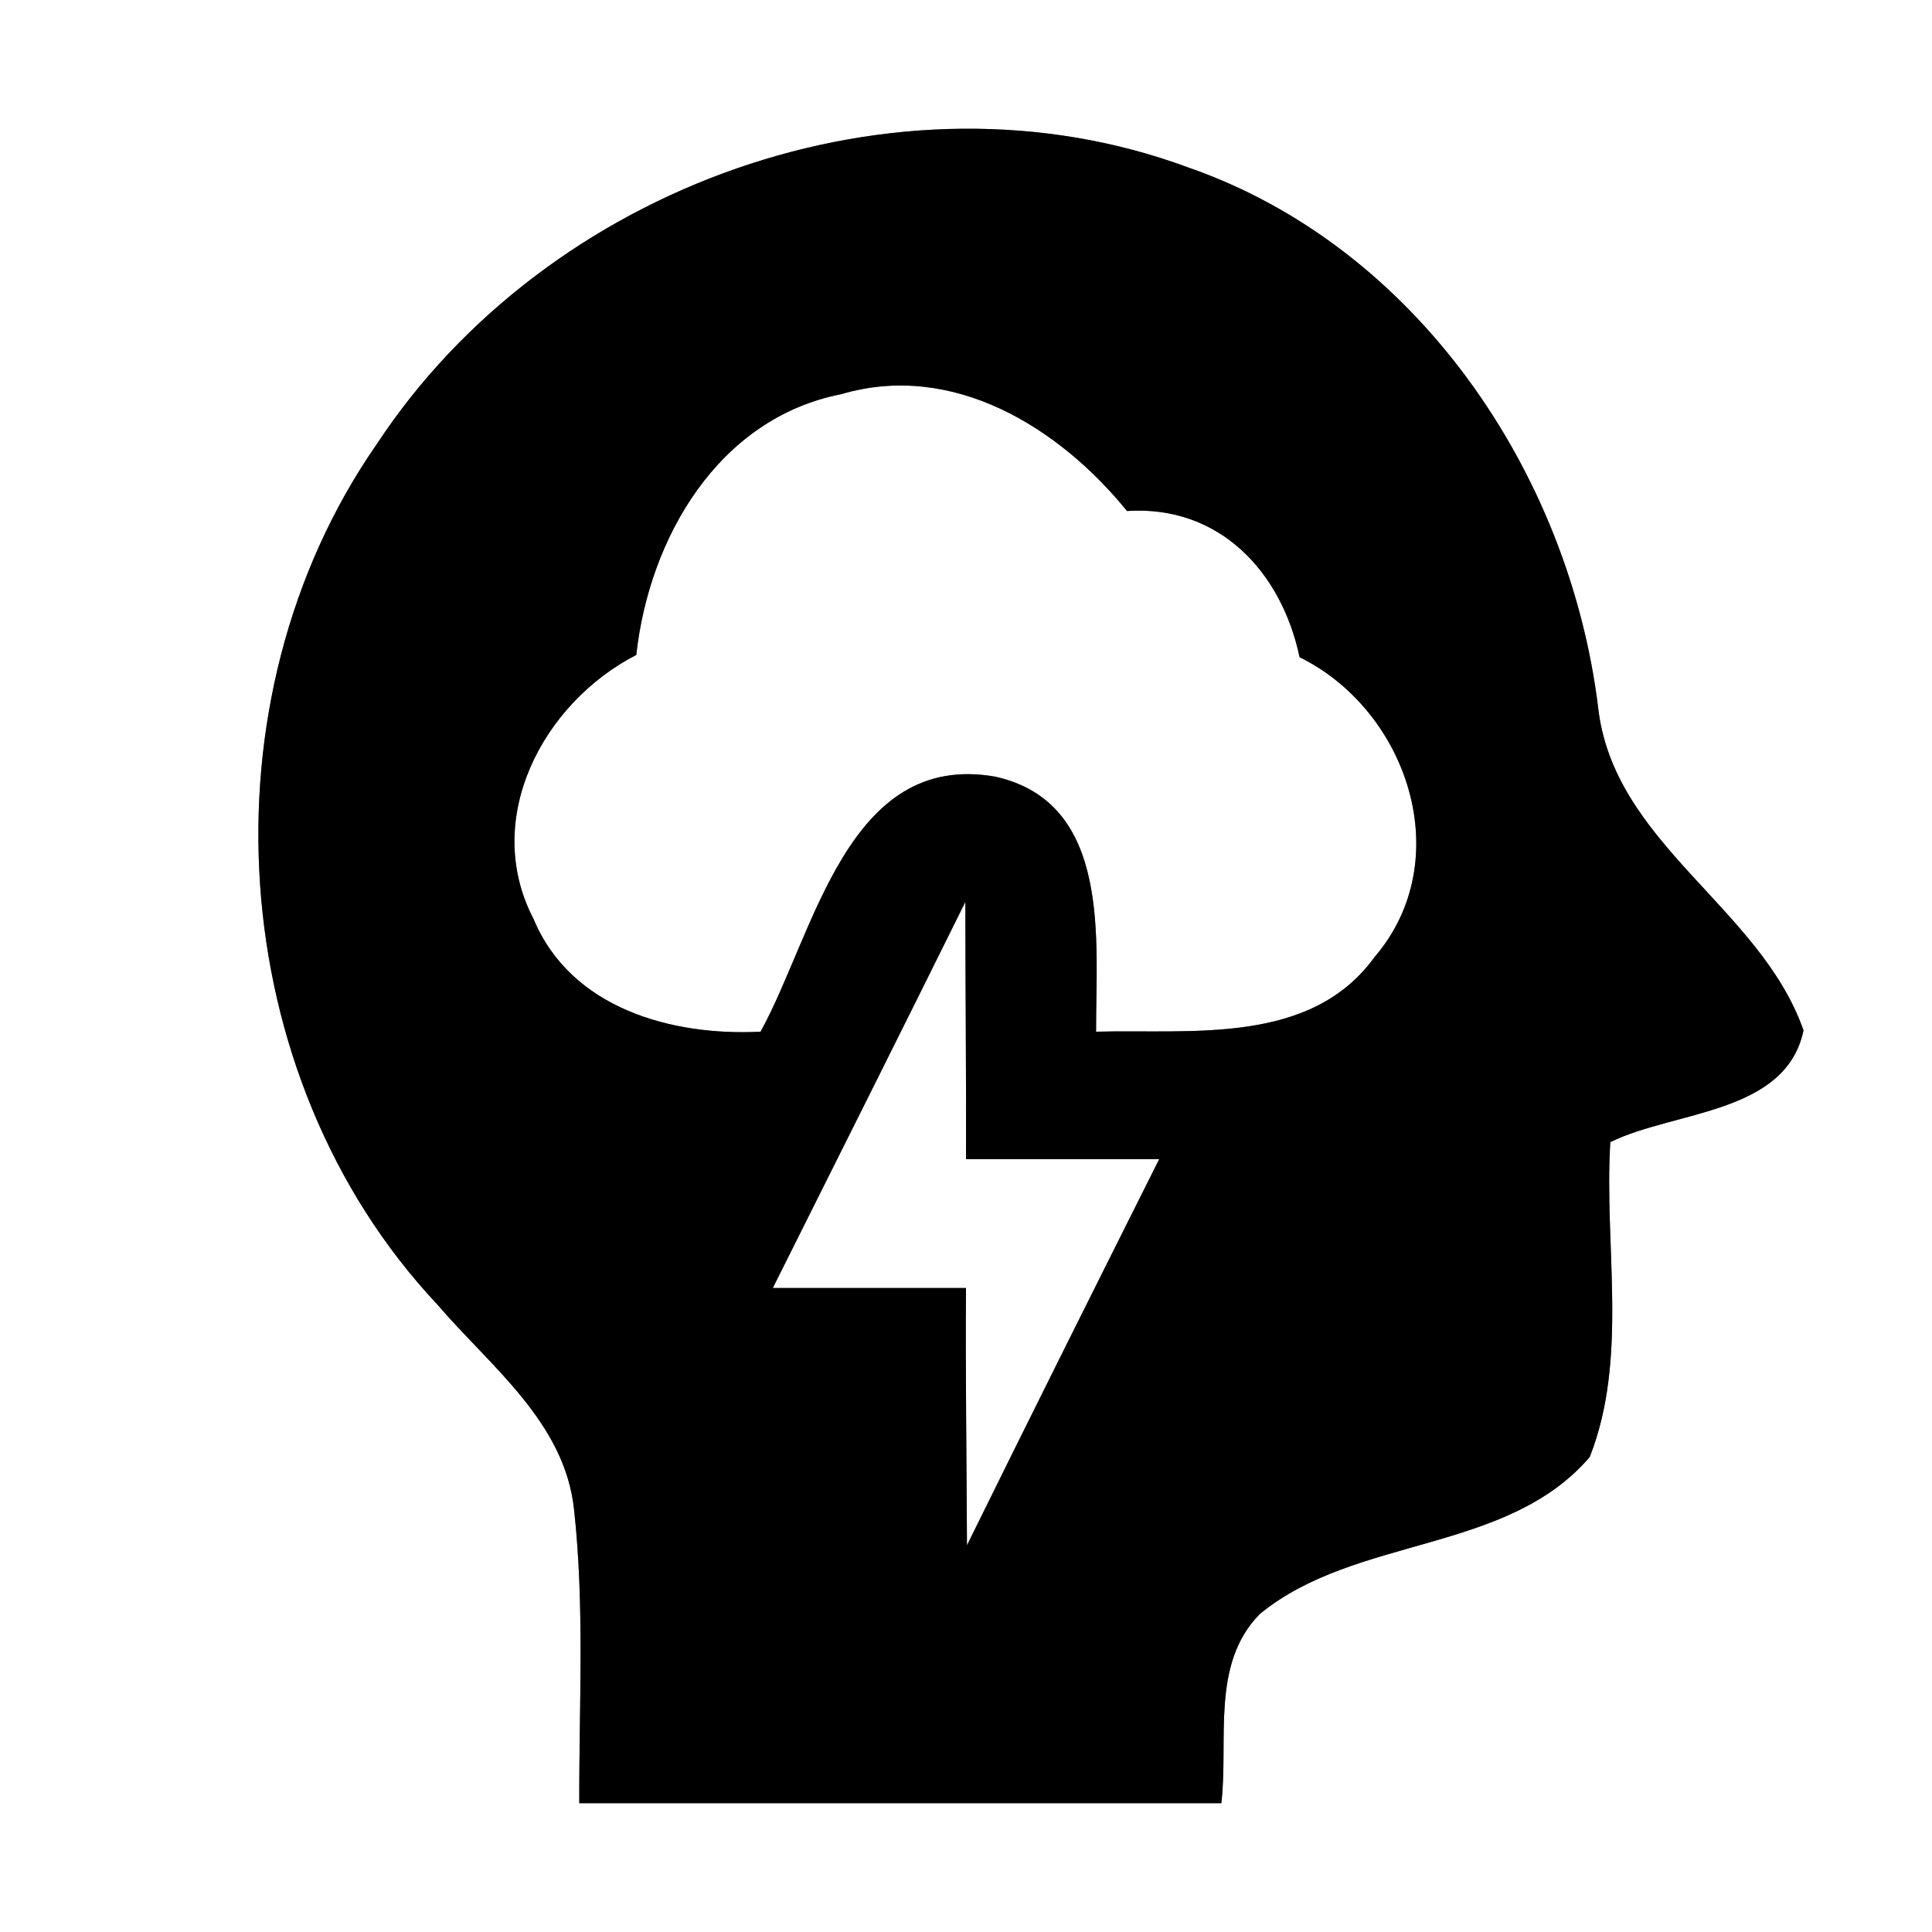 <?xml version="1.0" encoding="UTF-8" ?>
<!DOCTYPE svg PUBLIC "-//W3C//DTD SVG 1.1//EN" "http://www.w3.org/Graphics/SVG/1.1/DTD/svg11.dtd">
<svg width="60pt" height="60pt" viewBox="0 0 60 60" version="1.1" xmlns="http://www.w3.org/2000/svg">
<rect x="0" y="0" width="60" height="60" fill="#808080" stroke="none"/>
<g id="#ffffffff">
<path fill="#ffffff" opacity="1.00" d=" M 0.00 0.00 L 60.00 0.00 L 60.00 60.00 L 0.00 60.00 L 0.00 0.00 M 11.71 13.78 C 6.18 21.72 6.93 33.42 13.57 40.50 C 15.23 42.44 17.55 44.17 17.83 46.90 C 18.16 49.92 17.98 52.97 17.99 56.00 C 24.63 56.00 31.28 56.00 37.93 56.00 C 38.16 54.05 37.59 51.67 39.13 50.12 C 42.11 47.68 46.79 48.26 49.37 45.25 C 50.58 42.18 49.81 38.70 50.01 35.47 C 52.00 34.49 55.46 34.61 56.01 32.00 C 54.67 28.17 50.10 26.20 49.63 21.96 C 48.73 14.67 43.98 7.66 36.90 5.20 C 27.83 1.84 16.98 5.78 11.71 13.78 Z" />
<path fill="#ffffff" opacity="1.00" d=" M 19.76 20.34 C 20.16 16.71 22.30 12.99 26.13 12.24 C 29.59 11.22 32.89 13.27 35.00 15.87 C 37.87 15.68 39.80 17.76 40.36 20.41 C 43.73 22.07 45.27 26.71 42.69 29.72 C 40.70 32.47 37.00 31.96 34.04 32.04 C 34.03 29.21 34.54 24.93 30.91 24.12 C 26.31 23.31 25.30 28.99 23.62 32.04 C 20.86 32.18 17.73 31.32 16.57 28.54 C 14.95 25.43 16.86 21.83 19.76 20.34 Z" />
<path fill="#ffffff" opacity="1.00" d=" M 24.00 40.00 C 26.00 36.00 28.00 32.01 29.98 28.01 C 29.98 30.67 30.01 33.34 30.00 36.00 C 32.00 36.00 34.00 36.00 36.00 36.00 C 34.00 39.99 32.00 43.99 30.03 47.99 C 30.02 45.33 29.98 42.66 30.00 40.00 C 28.00 40.00 26.00 40.00 24.00 40.00 Z" />
</g>
<g id="#000000ff">
<path fill="#000000" opacity="1.00" d=" M 11.71 13.78 C 16.98 5.78 27.83 1.84 36.90 5.20 C 43.98 7.66 48.73 14.67 49.63 21.96 C 50.10 26.20 54.67 28.17 56.01 32.00 C 55.46 34.61 52.00 34.49 50.01 35.47 C 49.81 38.70 50.58 42.18 49.37 45.25 C 46.79 48.26 42.11 47.68 39.13 50.12 C 37.59 51.67 38.16 54.05 37.93 56.00 C 31.28 56.00 24.63 56.00 17.99 56.00 C 17.98 52.97 18.16 49.92 17.83 46.90 C 17.55 44.17 15.23 42.44 13.57 40.50 C 6.93 33.42 6.18 21.72 11.71 13.78 M 19.76 20.34 C 16.86 21.83 14.95 25.43 16.57 28.54 C 17.73 31.32 20.86 32.18 23.62 32.04 C 25.30 28.99 26.31 23.31 30.91 24.12 C 34.54 24.93 34.03 29.21 34.04 32.04 C 37.00 31.96 40.70 32.47 42.69 29.72 C 45.27 26.71 43.73 22.07 40.36 20.41 C 39.80 17.76 37.87 15.68 35.00 15.87 C 32.89 13.27 29.59 11.22 26.13 12.24 C 22.30 12.99 20.16 16.71 19.76 20.34 M 24.00 40.00 C 26.00 40.00 28.00 40.00 30.00 40.00 C 29.98 42.66 30.02 45.33 30.03 47.99 C 32.00 43.99 34.00 39.99 36.00 36.00 C 34.00 36.00 32.00 36.00 30.00 36.00 C 30.01 33.34 29.98 30.67 29.98 28.01 C 28.00 32.01 26.00 36.00 24.00 40.00 Z" />
</g>
</svg>
